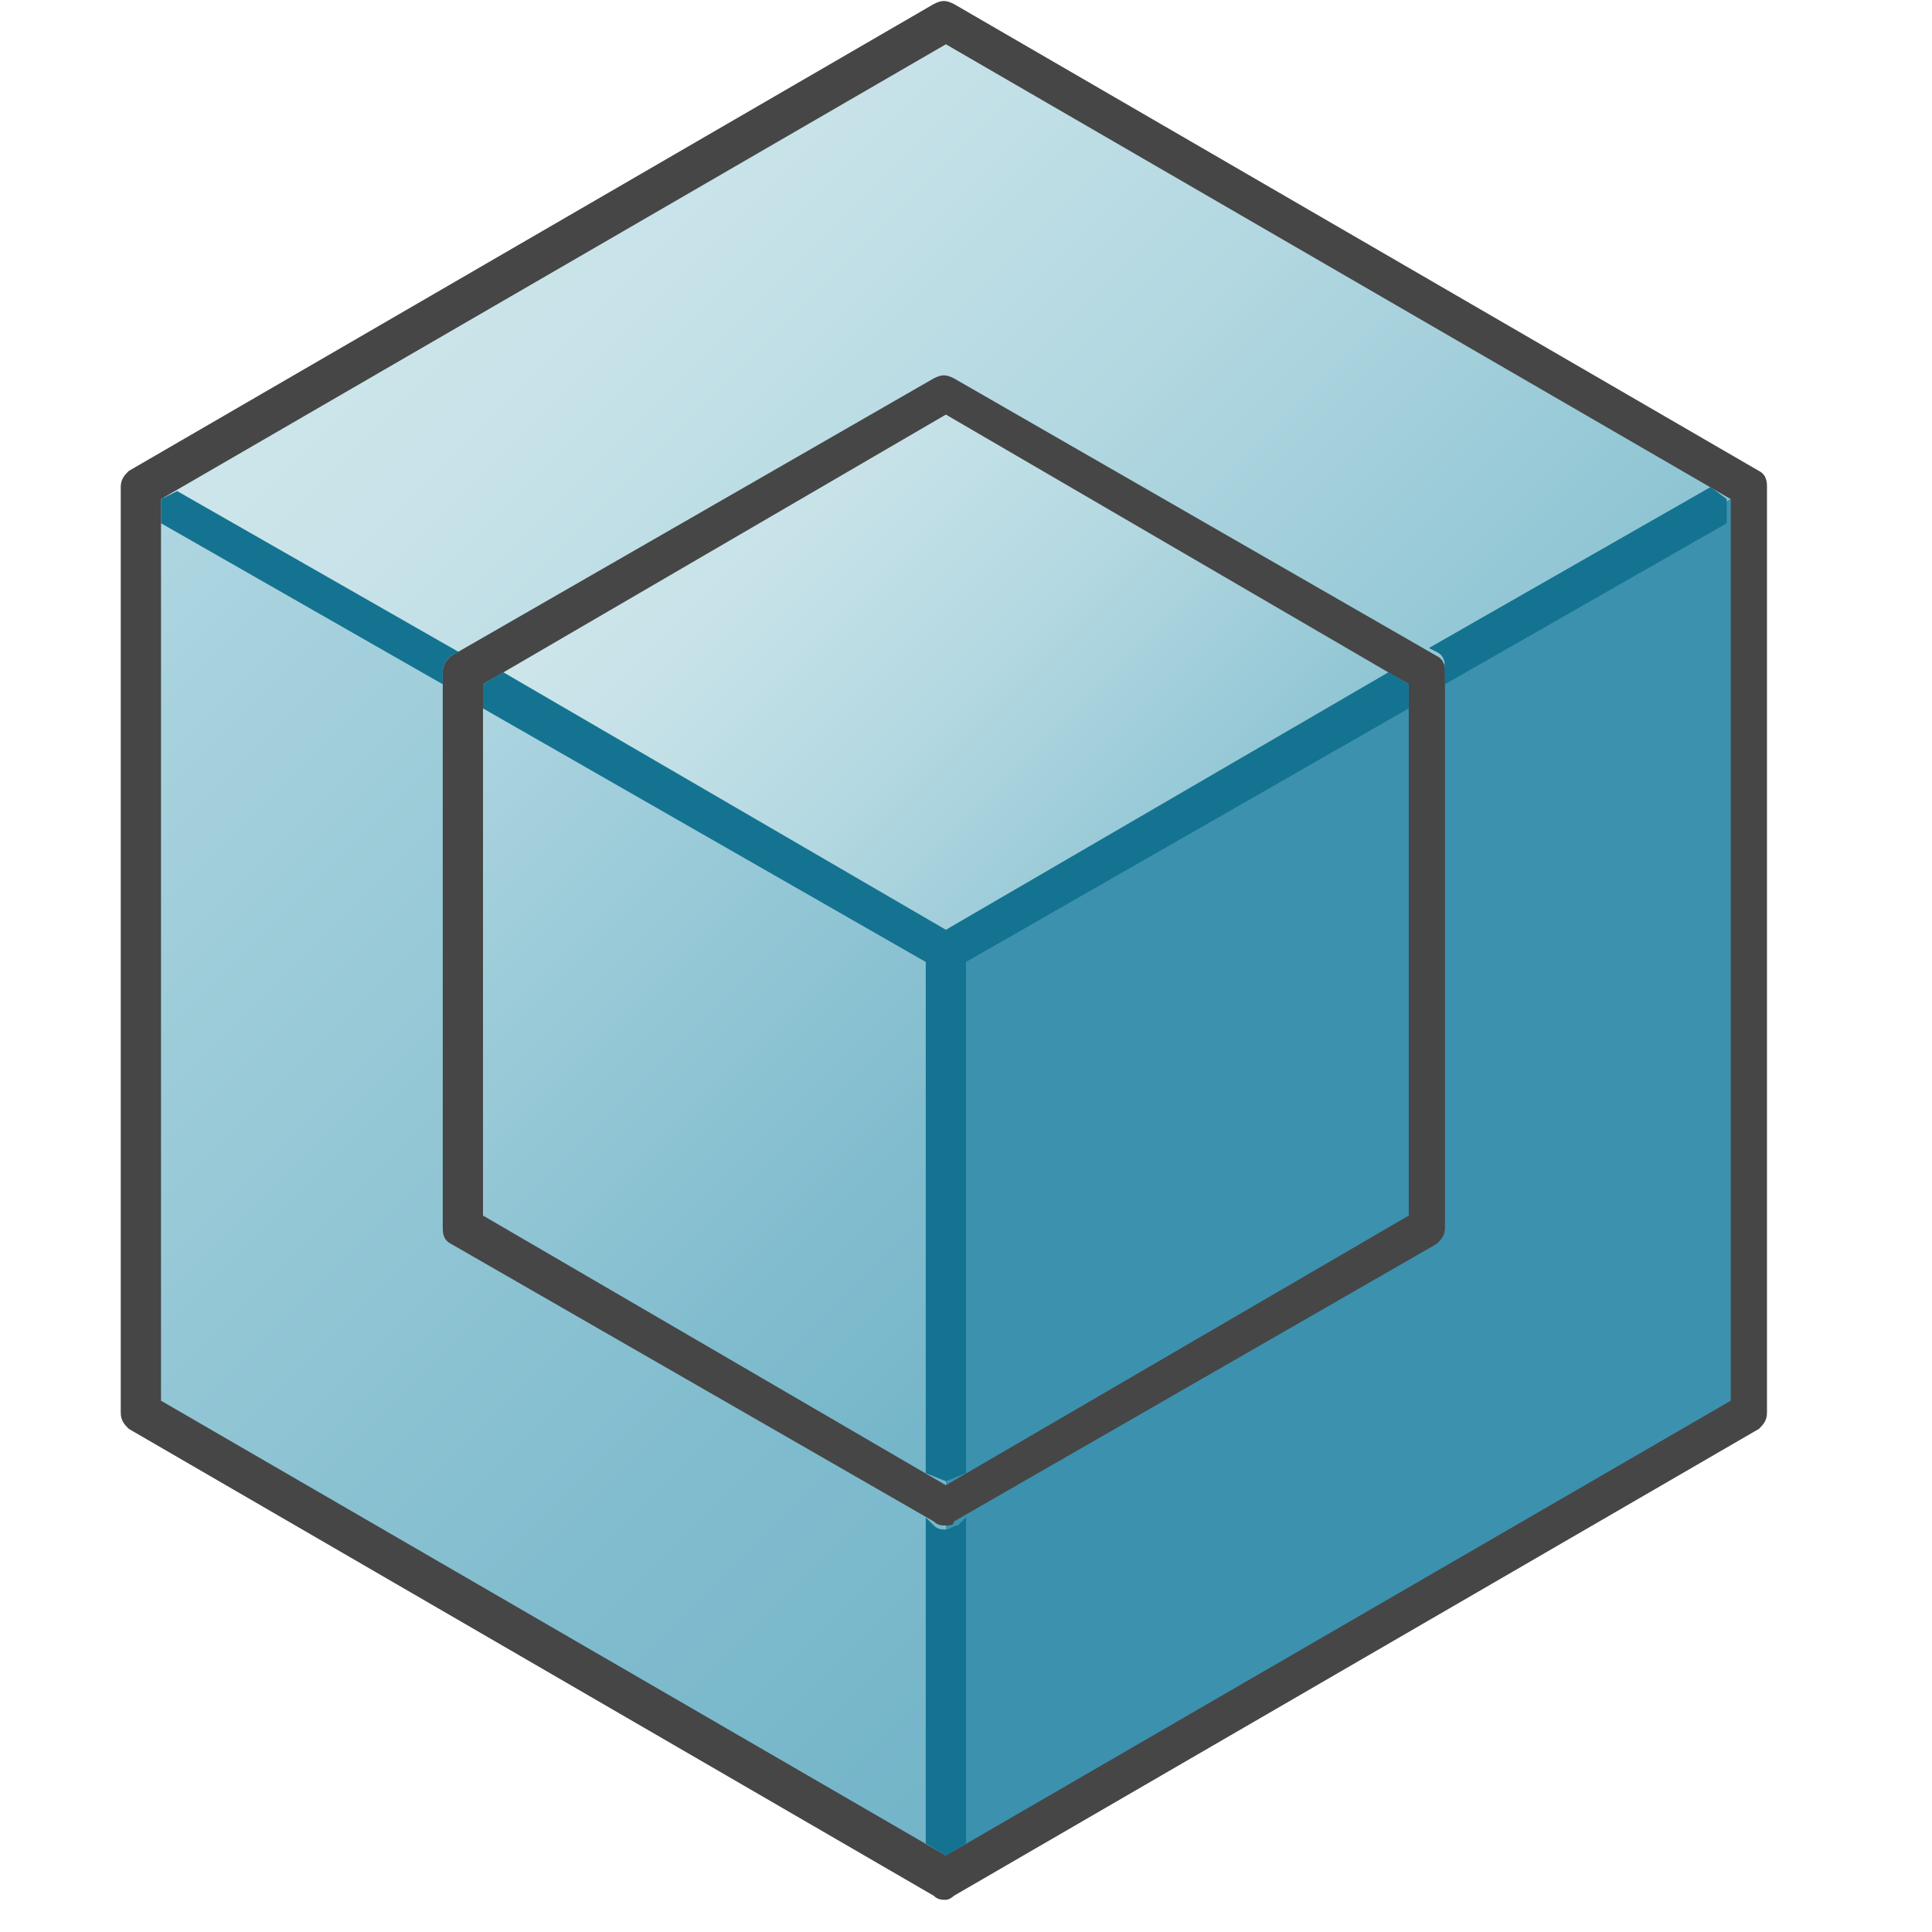 <svg version="1.1" id="Layer_1" xmlns="http://www.w3.org/2000/svg" xmlns:xlink="http://www.w3.org/1999/xlink" x="0px" y="0px"
	 viewBox="0 0 48 48" enable-background="new 0 0 48 48" xml:space="preserve">
			<polygon fill="#3C91AF" points="23.5,23.6 43.5,12.1 43.5,35.1 23.5,46.7 			"/>
<linearGradient id="SVGID_1_" gradientUnits="userSpaceOnUse" x1="13.5" y1="2.066" x2="33.5" y2="22.066">
	<stop  offset="0" style="stop-color:#CDE6EB"/>
	<stop  offset="0.221" style="stop-color:#C6E2E8"/>
	<stop  offset="0.542" style="stop-color:#B3D8E1"/>
	<stop  offset="0.921" style="stop-color:#93C7D5"/>
	<stop  offset="1" style="stop-color:#8CC3D2"/>
</linearGradient>
<polygon fill="url(#SVGID_1_)" points="3.5,12.1 23.5,0.5 43.5,12.1 23.5,23.6 "/>
<linearGradient id="SVGID_2_" gradientUnits="userSpaceOnUse" x1="-0.147" y1="15.712" x2="27.147" y2="43.005">
	<stop  offset="0" style="stop-color:#AFD7E1"/>
	<stop  offset="0.159" style="stop-color:#A4D0DC"/>
	<stop  offset="0.706" style="stop-color:#80BCCE"/>
	<stop  offset="1" style="stop-color:#73B4C8"/>
</linearGradient>
<polygon fill="url(#SVGID_2_)" points="23.5,23.6 23.5,46.7 3.5,35.1 3.5,12.1 "/>
			<polygon fill="#3C91AF" points="23.5,23.6 35.5,16.7 35.5,30.5 23.5,37.4 			"/>
<linearGradient id="SVGID_3_" gradientUnits="userSpaceOnUse" x1="17.5" y1="10.67" x2="29.5" y2="22.67">
	<stop  offset="0" style="stop-color:#CDE6EB"/>
	<stop  offset="0.221" style="stop-color:#C6E2E8"/>
	<stop  offset="0.542" style="stop-color:#B3D8E1"/>
	<stop  offset="0.921" style="stop-color:#93C7D5"/>
	<stop  offset="1" style="stop-color:#8CC3D2"/>
</linearGradient>
<polygon fill="url(#SVGID_3_)" points="11.5,16.7 23.5,9.7 35.5,16.7 23.5,23.6 "/>
<linearGradient id="SVGID_4_" gradientUnits="userSpaceOnUse" x1="9.312" y1="18.858" x2="25.688" y2="35.234">
	<stop  offset="0" style="stop-color:#AFD7E1"/>
	<stop  offset="0.159" style="stop-color:#A4D0DC"/>
	<stop  offset="0.706" style="stop-color:#80BCCE"/>
	<stop  offset="1" style="stop-color:#73B4C8"/>
</linearGradient>
<polygon fill="url(#SVGID_4_)" points="23.5,23.6 23.5,37.4 11.5,30.5 11.5,16.7 "/>
<path fill="#464646" d="M23.5,37.9c-0.1,0-0.2,0-0.3-0.1l-12-6.9c-0.2-0.1-0.2-0.3-0.2-0.4V16.7c0-0.2,0.1-0.3,0.2-0.4l12-6.9
	c0.2-0.1,0.3-0.1,0.5,0l12,6.9c0.2,0.1,0.2,0.3,0.2,0.4v13.8c0,0.2-0.1,0.3-0.2,0.4l-12,6.9C23.7,37.9,23.6,37.9,23.5,37.9z
	 M12,30.2l11.5,6.7L35,30.2V17l-11.5-6.7L12,17V30.2z"/>
<path fill="#464646" d="M23.5,47.2c-0.1,0-0.2,0-0.3-0.1l-20-11.6C3.1,35.4,3,35.3,3,35.1v-23c0-0.2,0.1-0.3,0.2-0.4l20-11.6
	c0.2-0.1,0.3-0.1,0.5,0l20,11.6c0.2,0.1,0.2,0.3,0.2,0.4v23c0,0.2-0.1,0.3-0.2,0.4l-20,11.6C23.7,47.1,23.6,47.2,23.5,47.2z M4,34.8
	l19.5,11.3L43,34.8V12.4L23.5,1.1L4,12.4V34.8z"/>
	<polygon fill="#147391" points="12.5,16.7 12,17 12,17.6 23,23.9 23,36.6 23.5,36.8 24,36.6 24,23.9 35,17.6 35,17 34.5,16.7 
		23.5,23.1 	"/>
	<path fill="#147391" d="M11,16.7c0-0.2,0.1-0.3,0.2-0.4l0.2-0.1l-7-4L4,12.4v0.6l7,4V16.7z"/>
	<path fill="#147391" d="M42.5,12.1l-7,4l0.2,0.1c0.2,0.1,0.2,0.3,0.2,0.4V17l7-4v-0.6L42.5,12.1z"/>
	<path fill="#147391" d="M23.8,37.9c-0.1,0-0.2,0.1-0.3,0.1s-0.2,0-0.3-0.1L23,37.7v8.1l0.5,0.3l0.5-0.3v-8.1L23.8,37.9z"/>
</svg>
